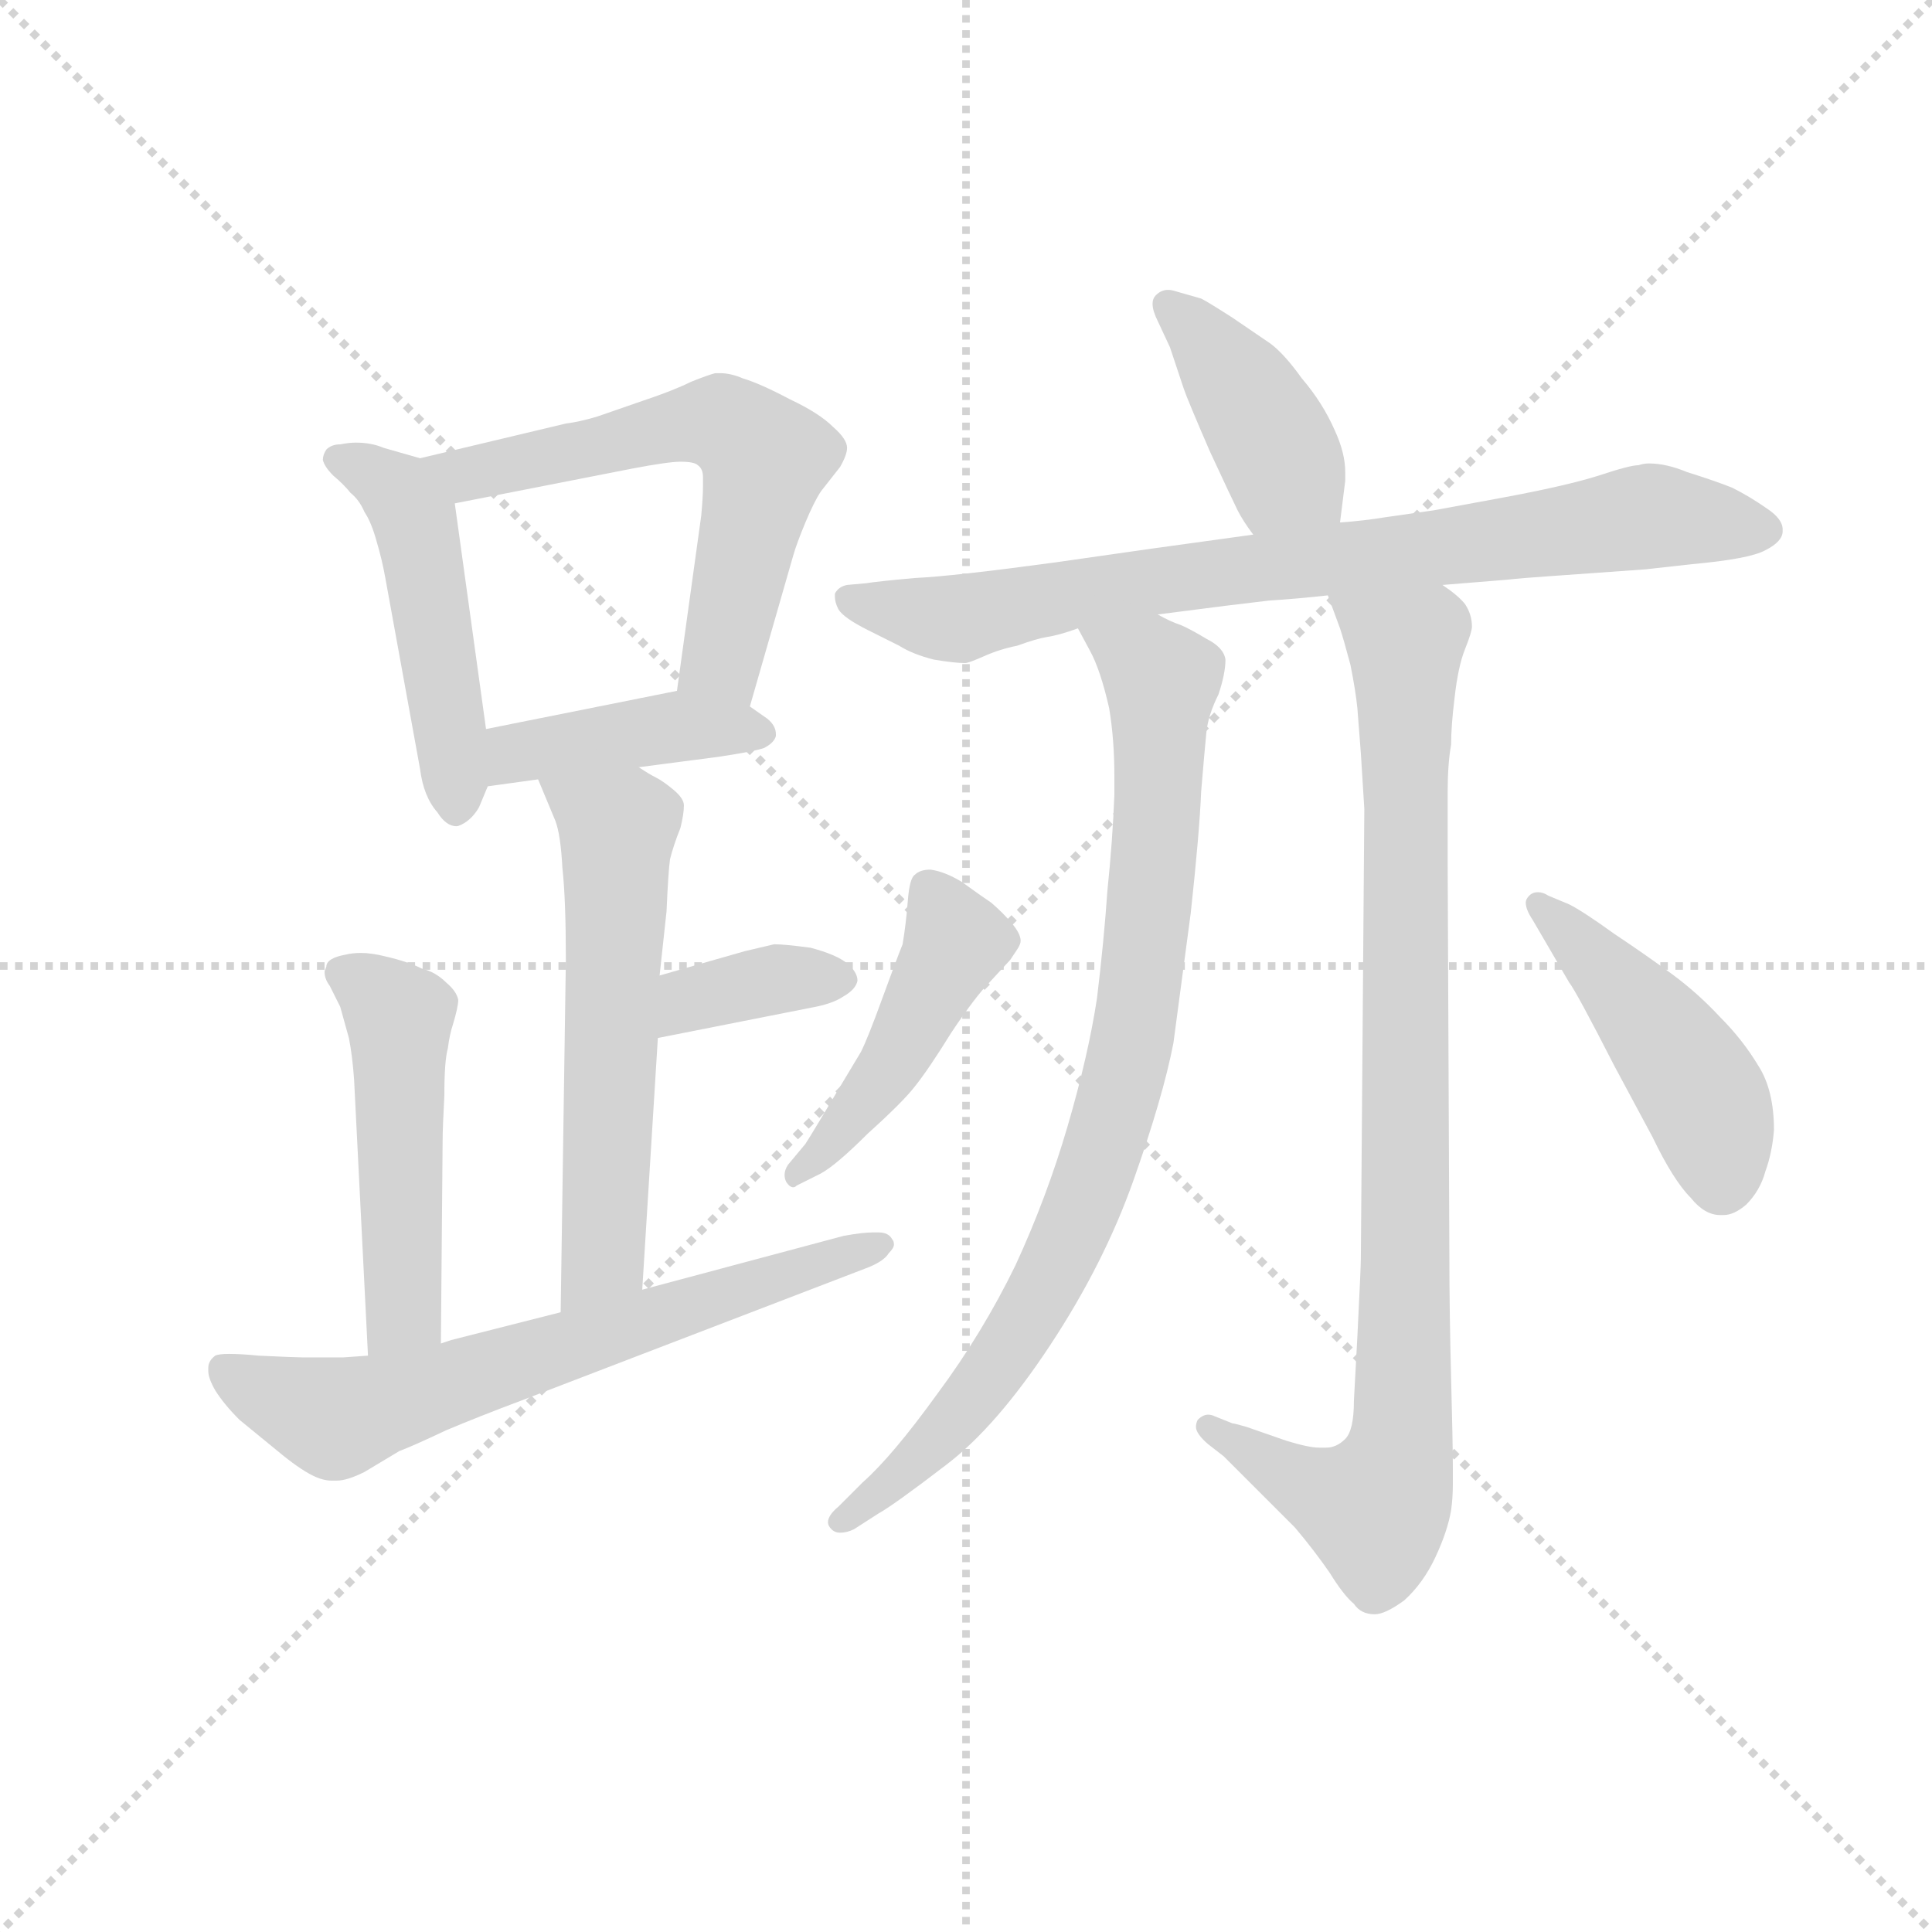 <svg version="1.1" viewBox="0 0 1024 1024" xmlns="http://www.w3.org/2000/svg">
  <g stroke="lightgray" stroke-dasharray="1,1" stroke-width="1" transform="scale(4, 4)">
    <line x1="0" y1="0" x2="256" y2="256"></line>
    <line x1="256" y1="0" x2="0" y2="256"></line>
    <line x1="128" y1="0" x2="128" y2="256"></line>
    <line x1="0" y1="128" x2="256" y2="128"></line>
  </g>
  <g transform="scale(0.92, -0.92) translate(60, -830)">
    <style type="text/css">
      
        @keyframes keyframes0 {
          from {
            stroke: blue;
            stroke-dashoffset: 482;
            stroke-width: 128;
          }
          61% {
            animation-timing-function: step-end;
            stroke: blue;
            stroke-dashoffset: 0;
            stroke-width: 128;
          }
          to {
            stroke: black;
            stroke-width: 1024;
          }
        }
        #make-me-a-hanzi-animation-0 {
          animation: keyframes0 0.642s both;
          animation-delay: 0s;
          animation-timing-function: linear;
        }
      
        @keyframes keyframes1 {
          from {
            stroke: blue;
            stroke-dashoffset: 598;
            stroke-width: 128;
          }
          66% {
            animation-timing-function: step-end;
            stroke: blue;
            stroke-dashoffset: 0;
            stroke-width: 128;
          }
          to {
            stroke: black;
            stroke-width: 1024;
          }
        }
        #make-me-a-hanzi-animation-1 {
          animation: keyframes1 0.737s both;
          animation-delay: 0.642s;
          animation-timing-function: linear;
        }
      
        @keyframes keyframes2 {
          from {
            stroke: blue;
            stroke-dashoffset: 415;
            stroke-width: 128;
          }
          57% {
            animation-timing-function: step-end;
            stroke: blue;
            stroke-dashoffset: 0;
            stroke-width: 128;
          }
          to {
            stroke: black;
            stroke-width: 1024;
          }
        }
        #make-me-a-hanzi-animation-2 {
          animation: keyframes2 0.588s both;
          animation-delay: 1.379s;
          animation-timing-function: linear;
        }
      
        @keyframes keyframes3 {
          from {
            stroke: blue;
            stroke-dashoffset: 577;
            stroke-width: 128;
          }
          65% {
            animation-timing-function: step-end;
            stroke: blue;
            stroke-dashoffset: 0;
            stroke-width: 128;
          }
          to {
            stroke: black;
            stroke-width: 1024;
          }
        }
        #make-me-a-hanzi-animation-3 {
          animation: keyframes3 0.72s both;
          animation-delay: 1.967s;
          animation-timing-function: linear;
        }
      
        @keyframes keyframes4 {
          from {
            stroke: blue;
            stroke-dashoffset: 363;
            stroke-width: 128;
          }
          54% {
            animation-timing-function: step-end;
            stroke: blue;
            stroke-dashoffset: 0;
            stroke-width: 128;
          }
          to {
            stroke: black;
            stroke-width: 1024;
          }
        }
        #make-me-a-hanzi-animation-4 {
          animation: keyframes4 0.545s both;
          animation-delay: 2.686s;
          animation-timing-function: linear;
        }
      
        @keyframes keyframes5 {
          from {
            stroke: blue;
            stroke-dashoffset: 490;
            stroke-width: 128;
          }
          61% {
            animation-timing-function: step-end;
            stroke: blue;
            stroke-dashoffset: 0;
            stroke-width: 128;
          }
          to {
            stroke: black;
            stroke-width: 1024;
          }
        }
        #make-me-a-hanzi-animation-5 {
          animation: keyframes5 0.649s both;
          animation-delay: 3.232s;
          animation-timing-function: linear;
        }
      
        @keyframes keyframes6 {
          from {
            stroke: blue;
            stroke-dashoffset: 659;
            stroke-width: 128;
          }
          68% {
            animation-timing-function: step-end;
            stroke: blue;
            stroke-dashoffset: 0;
            stroke-width: 128;
          }
          to {
            stroke: black;
            stroke-width: 1024;
          }
        }
        #make-me-a-hanzi-animation-6 {
          animation: keyframes6 0.786s both;
          animation-delay: 3.88s;
          animation-timing-function: linear;
        }
      
        @keyframes keyframes7 {
          from {
            stroke: blue;
            stroke-dashoffset: 408;
            stroke-width: 128;
          }
          57% {
            animation-timing-function: step-end;
            stroke: blue;
            stroke-dashoffset: 0;
            stroke-width: 128;
          }
          to {
            stroke: black;
            stroke-width: 1024;
          }
        }
        #make-me-a-hanzi-animation-7 {
          animation: keyframes7 0.582s both;
          animation-delay: 4.667s;
          animation-timing-function: linear;
        }
      
        @keyframes keyframes8 {
          from {
            stroke: blue;
            stroke-dashoffset: 790;
            stroke-width: 128;
          }
          72% {
            animation-timing-function: step-end;
            stroke: blue;
            stroke-dashoffset: 0;
            stroke-width: 128;
          }
          to {
            stroke: black;
            stroke-width: 1024;
          }
        }
        #make-me-a-hanzi-animation-8 {
          animation: keyframes8 0.893s both;
          animation-delay: 5.249s;
          animation-timing-function: linear;
        }
      
        @keyframes keyframes9 {
          from {
            stroke: blue;
            stroke-dashoffset: 842;
            stroke-width: 128;
          }
          73% {
            animation-timing-function: step-end;
            stroke: blue;
            stroke-dashoffset: 0;
            stroke-width: 128;
          }
          to {
            stroke: black;
            stroke-width: 1024;
          }
        }
        #make-me-a-hanzi-animation-9 {
          animation: keyframes9 0.935s both;
          animation-delay: 6.142s;
          animation-timing-function: linear;
        }
      
        @keyframes keyframes10 {
          from {
            stroke: blue;
            stroke-dashoffset: 910;
            stroke-width: 128;
          }
          75% {
            animation-timing-function: step-end;
            stroke: blue;
            stroke-dashoffset: 0;
            stroke-width: 128;
          }
          to {
            stroke: black;
            stroke-width: 1024;
          }
        }
        #make-me-a-hanzi-animation-10 {
          animation: keyframes10 0.991s both;
          animation-delay: 7.077s;
          animation-timing-function: linear;
        }
      
        @keyframes keyframes11 {
          from {
            stroke: blue;
            stroke-dashoffset: 455;
            stroke-width: 128;
          }
          60% {
            animation-timing-function: step-end;
            stroke: blue;
            stroke-dashoffset: 0;
            stroke-width: 128;
          }
          to {
            stroke: black;
            stroke-width: 1024;
          }
        }
        #make-me-a-hanzi-animation-11 {
          animation: keyframes11 0.62s both;
          animation-delay: 8.067s;
          animation-timing-function: linear;
        }
      
        @keyframes keyframes12 {
          from {
            stroke: blue;
            stroke-dashoffset: 453;
            stroke-width: 128;
          }
          60% {
            animation-timing-function: step-end;
            stroke: blue;
            stroke-dashoffset: 0;
            stroke-width: 128;
          }
          to {
            stroke: black;
            stroke-width: 1024;
          }
        }
        #make-me-a-hanzi-animation-12 {
          animation: keyframes12 0.619s both;
          animation-delay: 8.688s;
          animation-timing-function: linear;
        }
      
    </style>
    
      <path d="M 182 566 L 161 572 Q 154 575 145 575 Q 141 575 136 574 Q 131 574 128 571 Q 126 568 126 565 Q 127 561 132 556 Q 138 551 142 546 Q 147 542 150 535 Q 154 529 157 518 Q 160 508 162 497 L 182 387 Q 184 371 192 362 Q 197 354 203 354 Q 204 354 206 355 Q 212 358 216 365 L 221 377 L 220 410 L 202 540 C 199 561 199 561 182 566 Z" fill="lightgray"></path>
    
      <path d="M 372 423 L 397 510 Q 399 517 404 529 Q 409 541 413 547 L 424 561 Q 428 568 428 572 Q 428 577 420 584 Q 412 592 395 600 Q 378 609 368 612 Q 361 615 355 615 L 352 615 Q 348 614 338 610 Q 328 605 310 599 L 284 590 Q 274 587 266 586 L 182 566 C 153 559 173 534 202 540 L 304 560 Q 325 564 332 564 Q 340 564 342 562 Q 345 560 345 555 L 345 550 Q 345 544 344 533 L 330 432 C 326 402 364 394 372 423 Z" fill="lightgray"></path>
    
      <path d="M 308 388 L 354 394 Q 374 397 380 399 Q 386 402 387 406 L 387 407 Q 387 412 382 416 L 372 423 C 353 437 353 437 330 432 L 220 410 C 191 404 191 373 221 377 L 250 381 L 308 388 Z" fill="lightgray"></path>
    
      <path d="M 250 381 L 260 357 Q 263 349 264 330 Q 266 312 266 277 L 263 74 C 263 44 308 57 310 87 L 319 232 L 320 268 L 324 305 Q 325 328 326 335 Q 328 343 332 353 Q 334 361 334 366 Q 334 370 328 375 Q 322 380 318 382 Q 314 384 308 388 C 282 404 238 409 250 381 Z" fill="lightgray"></path>
    
      <path d="M 319 232 L 410 250 Q 420 252 426 256 Q 433 260 434 265 Q 434 270 428 275 Q 422 280 407 284 Q 392 286 386 286 L 369 282 L 320 268 C 291 260 290 226 319 232 Z" fill="lightgray"></path>
    
      <path d="M 194 56 L 195 173 Q 195 180 196 199 Q 196 219 198 226 Q 199 234 201 240 Q 204 250 204 254 Q 203 259 197 264 Q 191 270 183 272 Q 175 276 162 279 Q 154 281 148 281 Q 143 281 139 280 Q 128 278 128 273 Q 127 271 127 270 Q 127 266 130 262 L 136 250 L 141 232 Q 143 222 144 208 L 152 49 C 154 19 194 26 194 56 Z" fill="lightgray"></path>
    
      <path d="M 263 74 L 200 58 L 194 56 L 152 49 L 138 48 L 114 48 Q 110 48 89 49 Q 79 50 72 50 Q 66 50 64 49 Q 60 46 60 42 L 60 40 Q 60 36 64 29 Q 69 21 78 12 L 100 -6 Q 112 -16 120 -20 Q 126 -23 131 -23 L 134 -23 Q 140 -23 150 -18 L 170 -6 Q 178 -3 197 6 Q 216 14 240 23 L 438 99 Q 449 103 452 108 Q 455 111 455 113 Q 455 115 454 116 Q 452 120 446 120 L 443 120 Q 437 120 426 118 L 310 87 L 263 74 Z" fill="lightgray"></path>
    
      <path d="M 712 529 L 715 553 L 715 558 Q 715 569 709 582 Q 702 598 690 612 Q 680 626 672 632 L 650 647 Q 636 656 632 658 L 618 662 Q 615 663 613 663 Q 609 663 606 660 Q 604 658 604 655 Q 604 651 607 645 L 614 630 L 622 606 Q 624 600 637 570 Q 650 542 653 536 Q 656 530 662 522 C 680 498 708 499 712 529 Z" fill="lightgray"></path>
    
      <path d="M 662 522 L 604 514 L 548 506 Q 489 498 467 497 Q 445 495 439 494 L 428 493 Q 423 492 421 488 L 421 486 Q 421 483 423 479 Q 426 474 440 467 L 458 458 Q 466 453 478 450 Q 490 448 496 448 Q 498 448 507 452 Q 516 456 526 458 Q 537 462 543 463 Q 550 464 561 468 L 607 476 L 646 481 L 671 484 Q 687 485 705 487 L 771 493 L 808 496 Q 817 497 832 498 L 888 502 L 915 505 Q 948 508 957 513 Q 967 518 967 524 L 967 525 Q 967 531 958 537 Q 948 544 938 549 Q 928 553 912 558 Q 900 563 890 563 Q 887 563 884 562 Q 879 562 861 556 Q 842 550 804 543 L 766 536 L 738 532 Q 726 530 712 529 L 662 522 Z" fill="lightgray"></path>
    
      <path d="M 561 468 L 568 455 Q 574 444 579 422 Q 582 404 582 383 L 582 372 Q 581 346 578 317 Q 576 288 572 255 Q 567 222 555 181 Q 543 140 525 101 Q 506 62 480 27 Q 454 -9 437 -24 L 423 -38 Q 417 -43 417 -47 Q 417 -49 419 -51 Q 421 -53 424 -53 Q 428 -53 432 -51 L 446 -42 Q 455 -37 485 -14 Q 514 8 545 55 Q 576 102 593 150 Q 610 198 616 229 L 626 304 Q 631 350 632 374 Q 634 398 635 408 Q 636 418 642 430 Q 646 442 646 450 Q 645 457 635 462 Q 625 468 620 470 Q 614 472 607 476 C 580 489 547 495 561 468 Z" fill="lightgray"></path>
    
      <path d="M 705 487 L 712 468 Q 714 462 718 447 Q 721 432 722 422 L 724 396 L 726 364 L 724 105 Q 724 100 722 60 L 720 23 Q 720 6 715 1 Q 710 -4 704 -4 L 700 -4 Q 694 -4 681 0 L 658 8 Q 651 10 650 10 L 640 14 Q 638 15 636 15 Q 633 15 630 12 Q 629 10 629 8 Q 629 4 636 -2 L 645 -9 L 662 -26 L 686 -50 Q 697 -63 706 -76 Q 714 -89 720 -94 Q 724 -100 732 -100 Q 738 -100 749 -92 Q 760 -82 767 -67 Q 774 -52 776 -40 Q 777 -33 777 -25 L 777 -16 Q 777 -2 776 36 Q 775 74 775 106 L 774 335 L 774 373 Q 774 390 776 401 Q 776 412 778 428 Q 780 446 784 456 Q 788 466 788 469 Q 788 476 784 482 Q 780 487 771 493 C 750 514 695 515 705 487 Z" fill="lightgray"></path>
    
      <path d="M 394 159 Q 392 156 392 153 Q 392 151 393 149 Q 395 146 397 146 Q 398 146 399 147 L 413 154 Q 422 159 440 177 Q 460 195 467 204 Q 475 214 488 235 Q 502 256 510 264 L 522 277 L 526 283 Q 528 286 528 288 Q 528 292 523 298 Q 518 304 511 310 Q 505 314 494 322 Q 484 328 476 329 Q 470 329 467 326 Q 464 324 463 311 Q 462 298 460 286 Q 456 276 448 254 Q 440 232 436 224 L 412 184 Q 406 174 404 171 L 394 159 Z" fill="lightgray"></path>
    
      <path d="M 832 314 Q 829 316 826 316 Q 823 316 821 314 Q 819 312 819 310 Q 819 306 823 300 L 830 288 L 844 264 Q 848 259 870 216 L 892 175 Q 904 150 914 140 Q 922 130 931 130 L 933 130 Q 939 130 946 136 Q 954 144 957 155 Q 961 166 962 179 Q 962 202 953 216 Q 944 231 931 244 Q 918 258 903 269 Q 888 280 870 292 Q 852 305 844 309 L 832 314 Z" fill="lightgray"></path>
    
    
      <clipPath id="make-me-a-hanzi-clip-0">
        <path d="M 182 566 L 161 572 Q 154 575 145 575 Q 141 575 136 574 Q 131 574 128 571 Q 126 568 126 565 Q 127 561 132 556 Q 138 551 142 546 Q 147 542 150 535 Q 154 529 157 518 Q 160 508 162 497 L 182 387 Q 184 371 192 362 Q 197 354 203 354 Q 204 354 206 355 Q 212 358 216 365 L 221 377 L 220 410 L 202 540 C 199 561 199 561 182 566 Z"></path>
      </clipPath>
      <path clip-path="url(#make-me-a-hanzi-clip-0)" d="M 135 565 L 169 547 L 179 529 L 202 364" fill="none" id="make-me-a-hanzi-animation-0" stroke-dasharray="354 708" stroke-linecap="round"></path>
    
      <clipPath id="make-me-a-hanzi-clip-1">
        <path d="M 372 423 L 397 510 Q 399 517 404 529 Q 409 541 413 547 L 424 561 Q 428 568 428 572 Q 428 577 420 584 Q 412 592 395 600 Q 378 609 368 612 Q 361 615 355 615 L 352 615 Q 348 614 338 610 Q 328 605 310 599 L 284 590 Q 274 587 266 586 L 182 566 C 153 559 173 534 202 540 L 304 560 Q 325 564 332 564 Q 340 564 342 562 Q 345 560 345 555 L 345 550 Q 345 544 344 533 L 330 432 C 326 402 364 394 372 423 Z"></path>
      </clipPath>
      <path clip-path="url(#make-me-a-hanzi-clip-1)" d="M 190 565 L 209 557 L 325 584 L 363 583 L 381 566 L 356 450 L 367 432" fill="none" id="make-me-a-hanzi-animation-1" stroke-dasharray="470 940" stroke-linecap="round"></path>
    
      <clipPath id="make-me-a-hanzi-clip-2">
        <path d="M 308 388 L 354 394 Q 374 397 380 399 Q 386 402 387 406 L 387 407 Q 387 412 382 416 L 372 423 C 353 437 353 437 330 432 L 220 410 C 191 404 191 373 221 377 L 250 381 L 308 388 Z"></path>
      </clipPath>
      <path clip-path="url(#make-me-a-hanzi-clip-2)" d="M 228 383 L 241 396 L 333 412 L 380 407" fill="none" id="make-me-a-hanzi-animation-2" stroke-dasharray="287 574" stroke-linecap="round"></path>
    
      <clipPath id="make-me-a-hanzi-clip-3">
        <path d="M 250 381 L 260 357 Q 263 349 264 330 Q 266 312 266 277 L 263 74 C 263 44 308 57 310 87 L 319 232 L 320 268 L 324 305 Q 325 328 326 335 Q 328 343 332 353 Q 334 361 334 366 Q 334 370 328 375 Q 322 380 318 382 Q 314 384 308 388 C 282 404 238 409 250 381 Z"></path>
      </clipPath>
      <path clip-path="url(#make-me-a-hanzi-clip-3)" d="M 258 377 L 296 349 L 288 110 L 267 82" fill="none" id="make-me-a-hanzi-animation-3" stroke-dasharray="449 898" stroke-linecap="round"></path>
    
      <clipPath id="make-me-a-hanzi-clip-4">
        <path d="M 319 232 L 410 250 Q 420 252 426 256 Q 433 260 434 265 Q 434 270 428 275 Q 422 280 407 284 Q 392 286 386 286 L 369 282 L 320 268 C 291 260 290 226 319 232 Z"></path>
      </clipPath>
      <path clip-path="url(#make-me-a-hanzi-clip-4)" d="M 326 238 L 343 256 L 389 266 L 424 266" fill="none" id="make-me-a-hanzi-animation-4" stroke-dasharray="235 470" stroke-linecap="round"></path>
    
      <clipPath id="make-me-a-hanzi-clip-5">
        <path d="M 194 56 L 195 173 Q 195 180 196 199 Q 196 219 198 226 Q 199 234 201 240 Q 204 250 204 254 Q 203 259 197 264 Q 191 270 183 272 Q 175 276 162 279 Q 154 281 148 281 Q 143 281 139 280 Q 128 278 128 273 Q 127 271 127 270 Q 127 266 130 262 L 136 250 L 141 232 Q 143 222 144 208 L 152 49 C 154 19 194 26 194 56 Z"></path>
      </clipPath>
      <path clip-path="url(#make-me-a-hanzi-clip-5)" d="M 136 269 L 152 261 L 171 239 L 172 75 L 158 57" fill="none" id="make-me-a-hanzi-animation-5" stroke-dasharray="362 724" stroke-linecap="round"></path>
    
      <clipPath id="make-me-a-hanzi-clip-6">
        <path d="M 263 74 L 200 58 L 194 56 L 152 49 L 138 48 L 114 48 Q 110 48 89 49 Q 79 50 72 50 Q 66 50 64 49 Q 60 46 60 42 L 60 40 Q 60 36 64 29 Q 69 21 78 12 L 100 -6 Q 112 -16 120 -20 Q 126 -23 131 -23 L 134 -23 Q 140 -23 150 -18 L 170 -6 Q 178 -3 197 6 Q 216 14 240 23 L 438 99 Q 449 103 452 108 Q 455 111 455 113 Q 455 115 454 116 Q 452 120 446 120 L 443 120 Q 437 120 426 118 L 310 87 L 263 74 Z"></path>
      </clipPath>
      <path clip-path="url(#make-me-a-hanzi-clip-6)" d="M 69 42 L 88 29 L 138 14 L 450 113" fill="none" id="make-me-a-hanzi-animation-6" stroke-dasharray="531 1062" stroke-linecap="round"></path>
    
      <clipPath id="make-me-a-hanzi-clip-7">
        <path d="M 712 529 L 715 553 L 715 558 Q 715 569 709 582 Q 702 598 690 612 Q 680 626 672 632 L 650 647 Q 636 656 632 658 L 618 662 Q 615 663 613 663 Q 609 663 606 660 Q 604 658 604 655 Q 604 651 607 645 L 614 630 L 622 606 Q 624 600 637 570 Q 650 542 653 536 Q 656 530 662 522 C 680 498 708 499 712 529 Z"></path>
      </clipPath>
      <path clip-path="url(#make-me-a-hanzi-clip-7)" d="M 613 655 L 651 612 L 681 559 L 705 536" fill="none" id="make-me-a-hanzi-animation-7" stroke-dasharray="280 560" stroke-linecap="round"></path>
    
      <clipPath id="make-me-a-hanzi-clip-8">
        <path d="M 662 522 L 604 514 L 548 506 Q 489 498 467 497 Q 445 495 439 494 L 428 493 Q 423 492 421 488 L 421 486 Q 421 483 423 479 Q 426 474 440 467 L 458 458 Q 466 453 478 450 Q 490 448 496 448 Q 498 448 507 452 Q 516 456 526 458 Q 537 462 543 463 Q 550 464 561 468 L 607 476 L 646 481 L 671 484 Q 687 485 705 487 L 771 493 L 808 496 Q 817 497 832 498 L 888 502 L 915 505 Q 948 508 957 513 Q 967 518 967 524 L 967 525 Q 967 531 958 537 Q 948 544 938 549 Q 928 553 912 558 Q 900 563 890 563 Q 887 563 884 562 Q 879 562 861 556 Q 842 550 804 543 L 766 536 L 738 532 Q 726 530 712 529 L 662 522 Z"></path>
      </clipPath>
      <path clip-path="url(#make-me-a-hanzi-clip-8)" d="M 427 487 L 487 473 L 600 495 L 885 532 L 955 525" fill="none" id="make-me-a-hanzi-animation-8" stroke-dasharray="662 1324" stroke-linecap="round"></path>
    
      <clipPath id="make-me-a-hanzi-clip-9">
        <path d="M 561 468 L 568 455 Q 574 444 579 422 Q 582 404 582 383 L 582 372 Q 581 346 578 317 Q 576 288 572 255 Q 567 222 555 181 Q 543 140 525 101 Q 506 62 480 27 Q 454 -9 437 -24 L 423 -38 Q 417 -43 417 -47 Q 417 -49 419 -51 Q 421 -53 424 -53 Q 428 -53 432 -51 L 446 -42 Q 455 -37 485 -14 Q 514 8 545 55 Q 576 102 593 150 Q 610 198 616 229 L 626 304 Q 631 350 632 374 Q 634 398 635 408 Q 636 418 642 430 Q 646 442 646 450 Q 645 457 635 462 Q 625 468 620 470 Q 614 472 607 476 C 580 489 547 495 561 468 Z"></path>
      </clipPath>
      <path clip-path="url(#make-me-a-hanzi-clip-9)" d="M 570 464 L 609 437 L 602 300 L 587 206 L 565 138 L 515 44 L 471 -9 L 424 -46" fill="none" id="make-me-a-hanzi-animation-9" stroke-dasharray="714 1428" stroke-linecap="round"></path>
    
      <clipPath id="make-me-a-hanzi-clip-10">
        <path d="M 705 487 L 712 468 Q 714 462 718 447 Q 721 432 722 422 L 724 396 L 726 364 L 724 105 Q 724 100 722 60 L 720 23 Q 720 6 715 1 Q 710 -4 704 -4 L 700 -4 Q 694 -4 681 0 L 658 8 Q 651 10 650 10 L 640 14 Q 638 15 636 15 Q 633 15 630 12 Q 629 10 629 8 Q 629 4 636 -2 L 645 -9 L 662 -26 L 686 -50 Q 697 -63 706 -76 Q 714 -89 720 -94 Q 724 -100 732 -100 Q 738 -100 749 -92 Q 760 -82 767 -67 Q 774 -52 776 -40 Q 777 -33 777 -25 L 777 -16 Q 777 -2 776 36 Q 775 74 775 106 L 774 335 L 774 373 Q 774 390 776 401 Q 776 412 778 428 Q 780 446 784 456 Q 788 466 788 469 Q 788 476 784 482 Q 780 487 771 493 C 750 514 695 515 705 487 Z"></path>
      </clipPath>
      <path clip-path="url(#make-me-a-hanzi-clip-10)" d="M 712 484 L 750 457 L 747 -2 L 732 -39 L 688 -24 L 636 9" fill="none" id="make-me-a-hanzi-animation-10" stroke-dasharray="782 1564" stroke-linecap="round"></path>
    
      <clipPath id="make-me-a-hanzi-clip-11">
        <path d="M 394 159 Q 392 156 392 153 Q 392 151 393 149 Q 395 146 397 146 Q 398 146 399 147 L 413 154 Q 422 159 440 177 Q 460 195 467 204 Q 475 214 488 235 Q 502 256 510 264 L 522 277 L 526 283 Q 528 286 528 288 Q 528 292 523 298 Q 518 304 511 310 Q 505 314 494 322 Q 484 328 476 329 Q 470 329 467 326 Q 464 324 463 311 Q 462 298 460 286 Q 456 276 448 254 Q 440 232 436 224 L 412 184 Q 406 174 404 171 L 394 159 Z"></path>
      </clipPath>
      <path clip-path="url(#make-me-a-hanzi-clip-11)" d="M 475 316 L 490 287 L 487 279 L 445 204 L 397 150" fill="none" id="make-me-a-hanzi-animation-11" stroke-dasharray="327 654" stroke-linecap="round"></path>
    
      <clipPath id="make-me-a-hanzi-clip-12">
        <path d="M 832 314 Q 829 316 826 316 Q 823 316 821 314 Q 819 312 819 310 Q 819 306 823 300 L 830 288 L 844 264 Q 848 259 870 216 L 892 175 Q 904 150 914 140 Q 922 130 931 130 L 933 130 Q 939 130 946 136 Q 954 144 957 155 Q 961 166 962 179 Q 962 202 953 216 Q 944 231 931 244 Q 918 258 903 269 Q 888 280 870 292 Q 852 305 844 309 L 832 314 Z"></path>
      </clipPath>
      <path clip-path="url(#make-me-a-hanzi-clip-12)" d="M 826 309 L 910 216 L 925 191 L 932 149" fill="none" id="make-me-a-hanzi-animation-12" stroke-dasharray="325 650" stroke-linecap="round"></path>
    
  </g>
</svg>